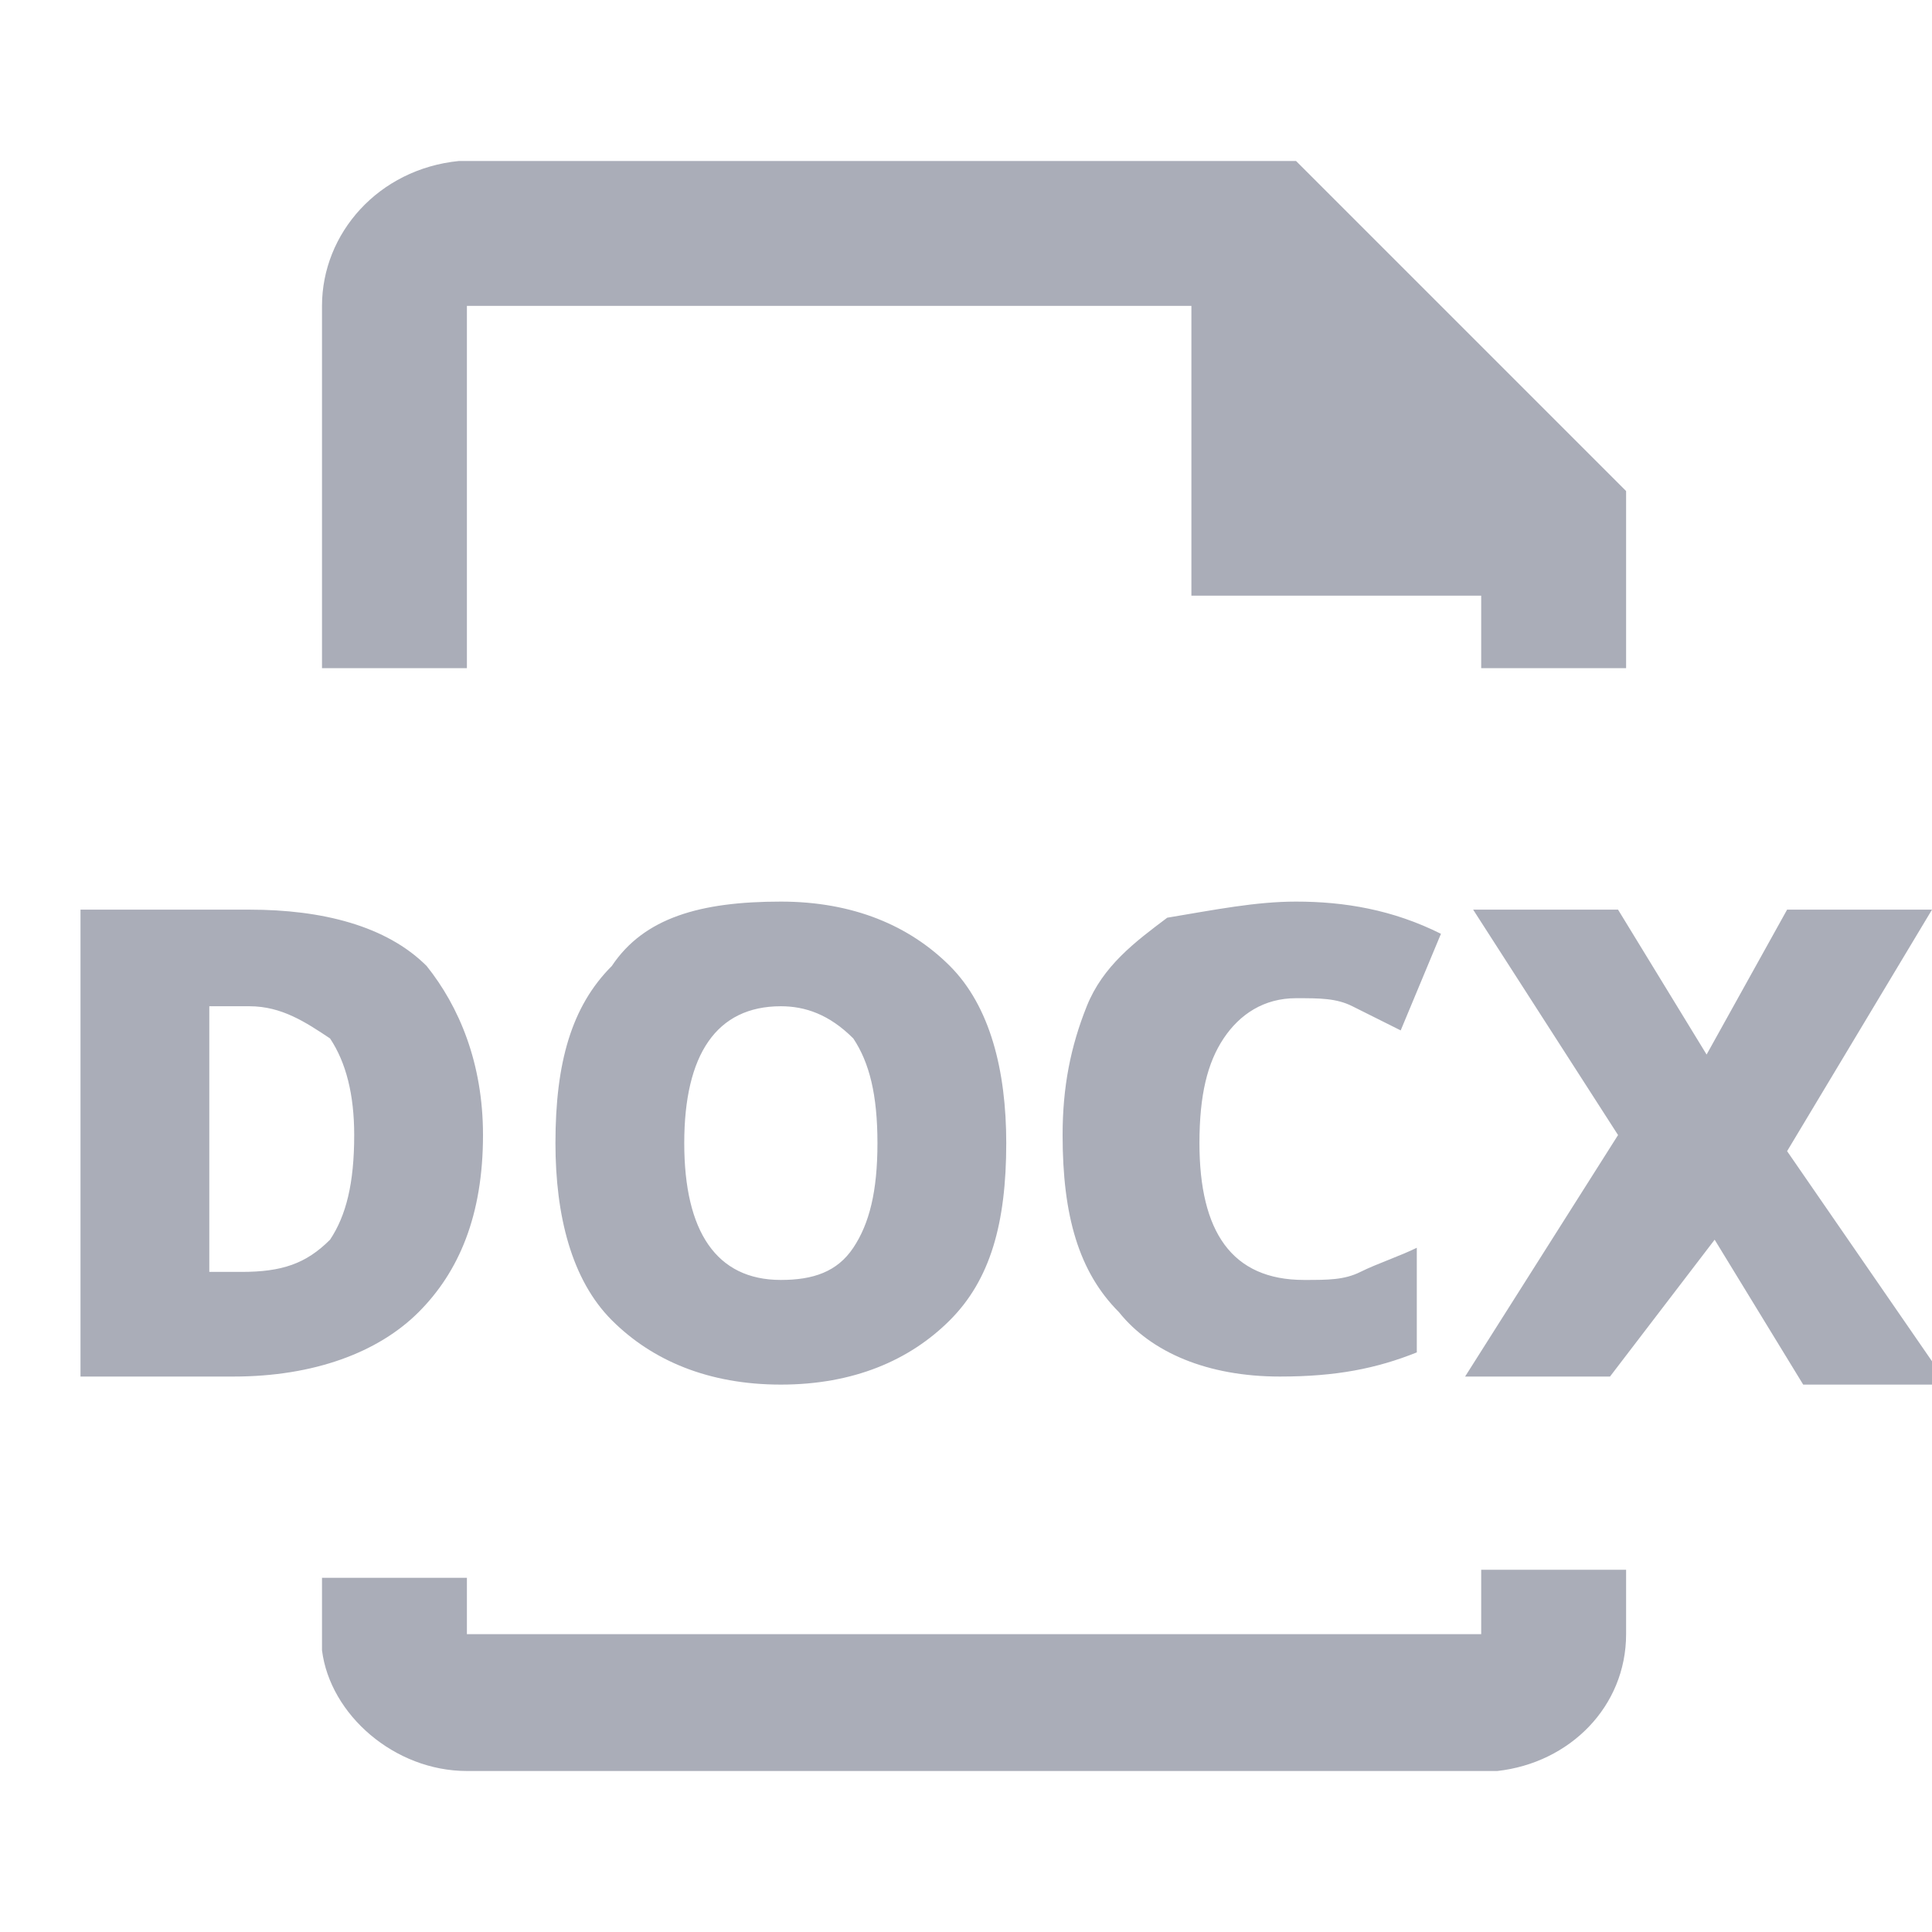 <?xml version="1.0" encoding="utf-8"?>
<!-- Generator: Adobe Illustrator 24.0.3, SVG Export Plug-In . SVG Version: 6.00 Build 0)  -->
<svg version="1.1" id="Layer_1" xmlns="http://www.w3.org/2000/svg" xmlns:xlink="http://www.w3.org/1999/xlink" x="0px" y="0px"
	 viewBox="0 0 24 24" style="enable-background:new 0 0 24 24;" xml:space="preserve">
<style type="text/css">
	.st0{clip-path:url(#SVGID_2_);fill:#AAADB8;}
</style>
<g>
	<defs>
		<path id="SVGID_1_" d="M16.1,2l4.1,4.1v2.2h-1.8V7.4h-3.6V3.8h-9v4.5H4V3.8C4,2.9,4.7,2.1,5.7,2l0.1,0H16.1z M3.1,12.5H2.6v3.3H3
			c0.5,0,0.8-0.1,1.1-0.4c0.2-0.3,0.3-0.7,0.3-1.3c0-0.5-0.1-0.9-0.3-1.2C3.8,12.7,3.5,12.5,3.1,12.5z M9.7,12.5
			c-0.8,0-1.2,0.6-1.2,1.7c0,1.1,0.4,1.7,1.2,1.7c0.4,0,0.7-0.1,0.9-0.4c0.2-0.3,0.3-0.7,0.3-1.3c0-0.6-0.1-1-0.3-1.3
			C10.3,12.6,10,12.5,9.7,12.5z M20.1,11.3l1.1,1.8l1-1.8h1.8l-1.8,3l2,2.9h-1.8l-1.1-1.8L20,17.1h-1.8l1.9-3l-1.8-2.8H20.1z
			 M3.1,11.3c0.9,0,1.7,0.2,2.2,0.7C5.7,12.5,6,13.2,6,14.1c0,1-0.3,1.7-0.8,2.2s-1.3,0.8-2.3,0.8H1v-5.8H3.1z M16.1,11.2
			c0.6,0,1.2,0.1,1.8,0.4l-0.5,1.2c-0.2-0.1-0.4-0.2-0.6-0.3c-0.2-0.1-0.4-0.1-0.7-0.1c-0.4,0-0.7,0.2-0.9,0.5
			c-0.2,0.3-0.3,0.7-0.3,1.3c0,1.1,0.4,1.7,1.3,1.7c0.3,0,0.5,0,0.7-0.1c0.2-0.1,0.5-0.2,0.7-0.3v1.3c-0.5,0.2-1,0.3-1.7,0.3
			c-0.9,0-1.6-0.3-2-0.8c-0.5-0.5-0.7-1.2-0.7-2.2c0-0.6,0.1-1.1,0.3-1.6c0.2-0.5,0.6-0.8,1-1.1C15.1,11.3,15.6,11.2,16.1,11.2z
			 M9.7,11.2c0.9,0,1.6,0.3,2.1,0.8c0.5,0.5,0.7,1.3,0.7,2.2c0,1-0.2,1.7-0.7,2.2c-0.5,0.5-1.2,0.8-2.1,0.8c-0.9,0-1.6-0.3-2.1-0.8
			c-0.5-0.5-0.7-1.3-0.7-2.2c0-1,0.2-1.7,0.7-2.2C8,11.4,8.7,11.2,9.7,11.2z M5.8,19.5v0.8h12.6v-0.8h1.8v0.8c0,0.9-0.7,1.6-1.6,1.7
			l-0.2,0H5.8c-0.9,0-1.7-0.7-1.8-1.5l0-0.1v-0.8H5.8z"/>
	</defs>
	<clipPath id="SVGID_2_">
		<use xlink:href="#SVGID_1_"  style="overflow:visible;"/>
	</clipPath>
	<rect x="-4" y="-3" class="st0" width="33" height="30"/>
</g>
</svg>
